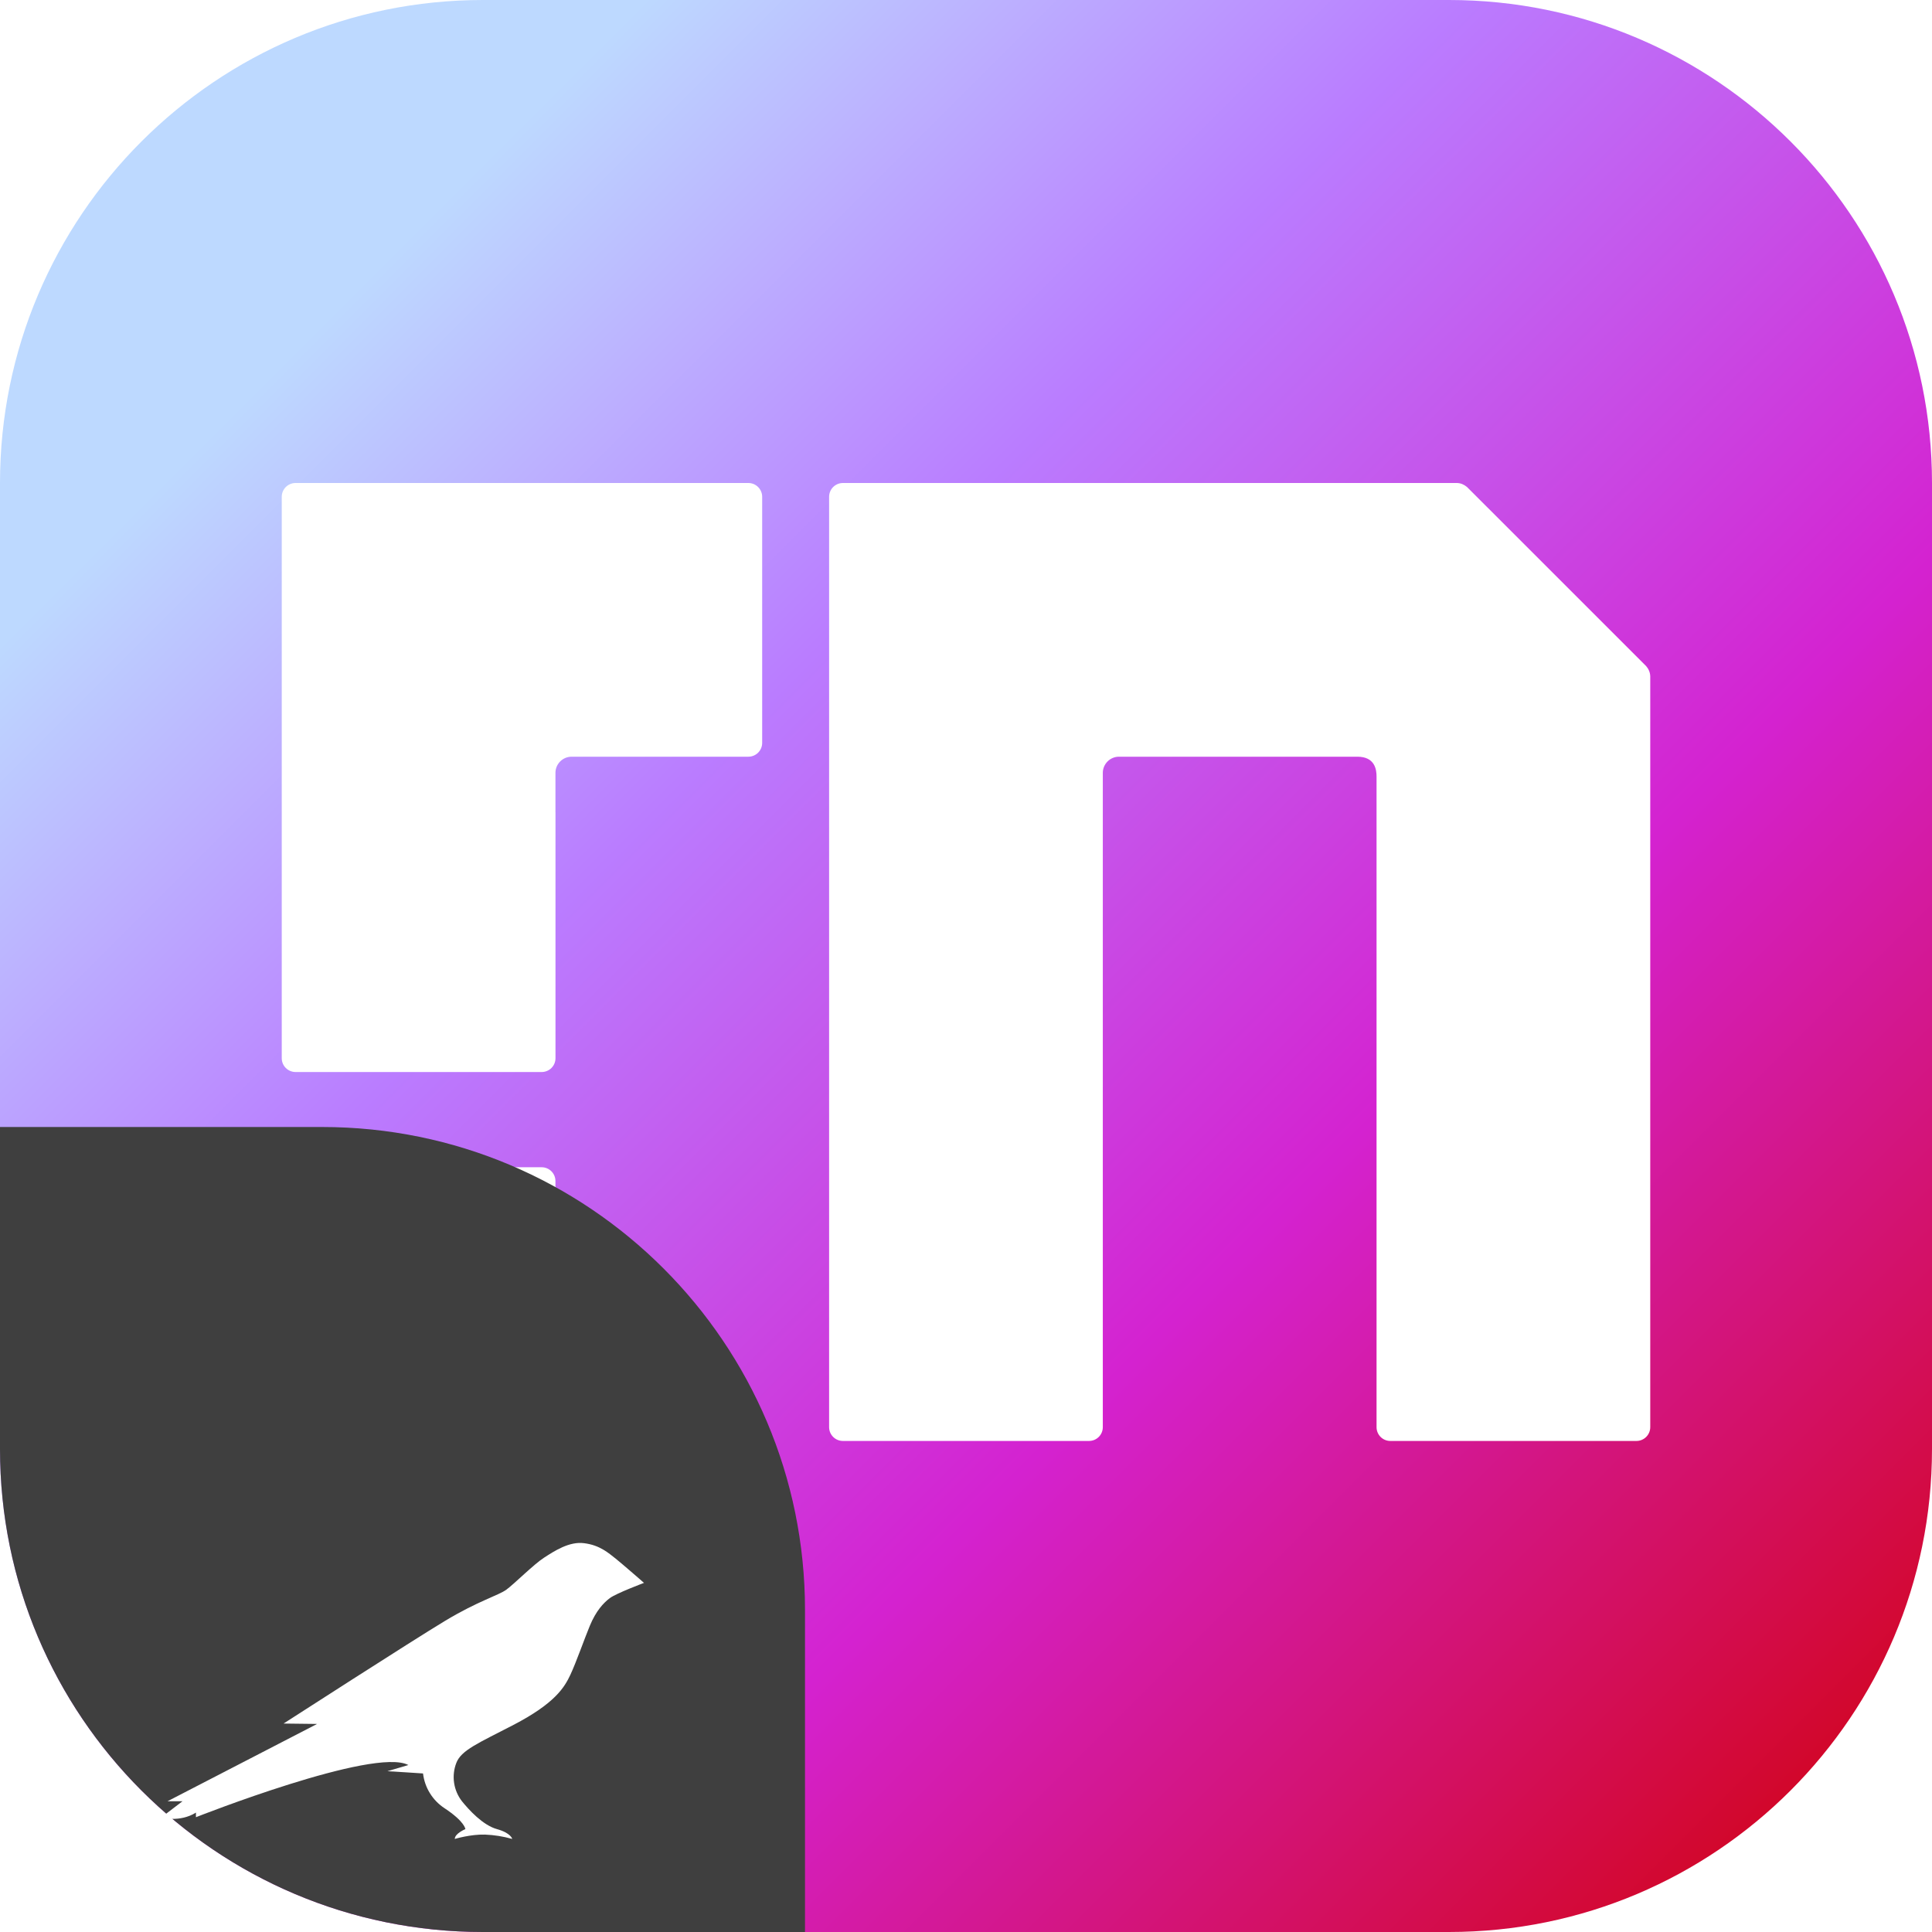 <svg width="48" height="48" viewBox="0 0 48 48" fill="none" xmlns="http://www.w3.org/2000/svg">
<g clip-path="url(#clip0_1301_815)">
<path d="M0 12C0 5.373 5.373 0 12 0H36C42.627 0 48 5.373 48 12V36C48 42.627 42.627 48 36 48H12C5.373 48 0 42.627 0 36V12Z" fill="url(#paint0_linear_1301_815)"/>
<path d="M18.593 12L7.343 12C7.154 12 7 12.153 7 12.343L7 26.291C7 26.481 7.154 26.634 7.343 26.634H13.458C13.647 26.634 13.801 26.481 13.801 26.291V20.177C13.801 20.177 13.8 20.176 13.8 20.175V19.202C13.8 18.98 13.98 18.8 14.201 18.8H18.593C18.783 18.8 18.936 18.646 18.936 18.457V12.343C18.936 12.154 18.782 12 18.593 12Z" fill="white"/>
<path d="M13.457 29H7.343C7.154 29 7 29.154 7 29.343V35.457C7 35.647 7.154 35.8 7.343 35.8H13.457C13.647 35.8 13.8 35.647 13.8 35.457V29.343C13.8 29.154 13.647 29 13.457 29Z" fill="white"/>
<path d="M36.447 12.099L40.898 16.549C40.959 16.619 40.999 16.708 41 16.809V35.457C41 35.647 40.846 35.8 40.657 35.8H34.542C34.353 35.8 34.2 35.647 34.2 35.457V19.295C34.2 19.127 34.165 18.8 33.723 18.8H27.801C27.579 18.8 27.4 18.98 27.399 19.201V35.457C27.399 35.647 27.246 35.8 27.056 35.8H20.942C20.753 35.8 20.599 35.647 20.599 35.457V12.343C20.599 12.153 20.753 12 20.942 12H36.191C36.24 12 36.287 12.01 36.329 12.027C36.372 12.045 36.412 12.069 36.447 12.099Z" fill="white"/>
<path d="M0 28H8C14.627 28 20 33.373 20 40V48H12C5.373 48 0 42.627 0 36V28Z" fill="#3F3F3F"/>
<g filter="url(#filter0_d_1301_815)">
<path d="M15.299 34.726C15.118 34.584 14.903 34.388 14.51 34.34C14.142 34.291 13.767 34.538 13.514 34.702C13.26 34.866 12.781 35.347 12.583 35.493C12.385 35.639 11.879 35.775 11.062 36.267C10.246 36.758 7.045 38.821 7.045 38.821L7.878 38.831L4.163 40.751H4.535L4 41.159C4 41.159 4.472 41.284 4.868 41.033V41.148C4.868 41.148 9.292 39.399 10.146 39.852L9.625 40.005C9.67 40.005 10.51 40.061 10.51 40.061C10.531 40.236 10.589 40.404 10.682 40.553C10.774 40.702 10.898 40.829 11.045 40.925C11.552 41.26 11.562 41.444 11.562 41.444C11.562 41.444 11.299 41.552 11.299 41.688C11.299 41.688 11.688 41.57 12.049 41.58C12.278 41.589 12.505 41.625 12.726 41.688C12.726 41.688 12.698 41.542 12.347 41.444C11.996 41.347 11.649 40.964 11.479 40.754C11.375 40.621 11.307 40.463 11.282 40.296C11.257 40.129 11.276 39.958 11.337 39.8C11.458 39.483 11.882 39.308 12.757 38.855C13.788 38.319 14.024 37.922 14.17 37.611C14.316 37.301 14.531 36.685 14.653 36.395C14.806 36.023 14.993 35.824 15.149 35.706C15.306 35.587 16 35.326 16 35.326C16 35.326 15.469 34.862 15.299 34.726Z" fill="white"/>
</g>
</g>
<defs>
<filter id="filter0_d_1301_815" x="-2" y="30" width="24" height="24" filterUnits="userSpaceOnUse" color-interpolation-filters="sRGB">
<feFlood flood-opacity="0" result="BackgroundImageFix"/>
<feColorMatrix in="SourceAlpha" type="matrix" values="0 0 0 0 0 0 0 0 0 0 0 0 0 0 0 0 0 0 127 0" result="hardAlpha"/>
<feOffset dy="4"/>
<feGaussianBlur stdDeviation="2"/>
<feComposite in2="hardAlpha" operator="out"/>
<feColorMatrix type="matrix" values="0 0 0 0 0 0 0 0 0 0 0 0 0 0 0 0 0 0 0.25 0"/>
<feBlend mode="normal" in2="BackgroundImageFix" result="effect1_dropShadow_1301_815"/>
<feBlend mode="normal" in="SourceGraphic" in2="effect1_dropShadow_1301_815" result="shape"/>
</filter>
<linearGradient id="paint0_linear_1301_815" x1="48" y1="48" x2="-2.62577e-05" y2="2.62577e-05" gradientUnits="userSpaceOnUse">
<stop stop-color="#D20000"/>
<stop offset="0.355" stop-color="#D422D0"/>
<stop offset="0.62" stop-color="#BA7CFF"/>
<stop offset="0.833" stop-color="#BDD9FF"/>
</linearGradient>
<clipPath id="clip0_1301_815">
<rect width="48" height="48" fill="white"/>
</clipPath>
</defs>
</svg>
